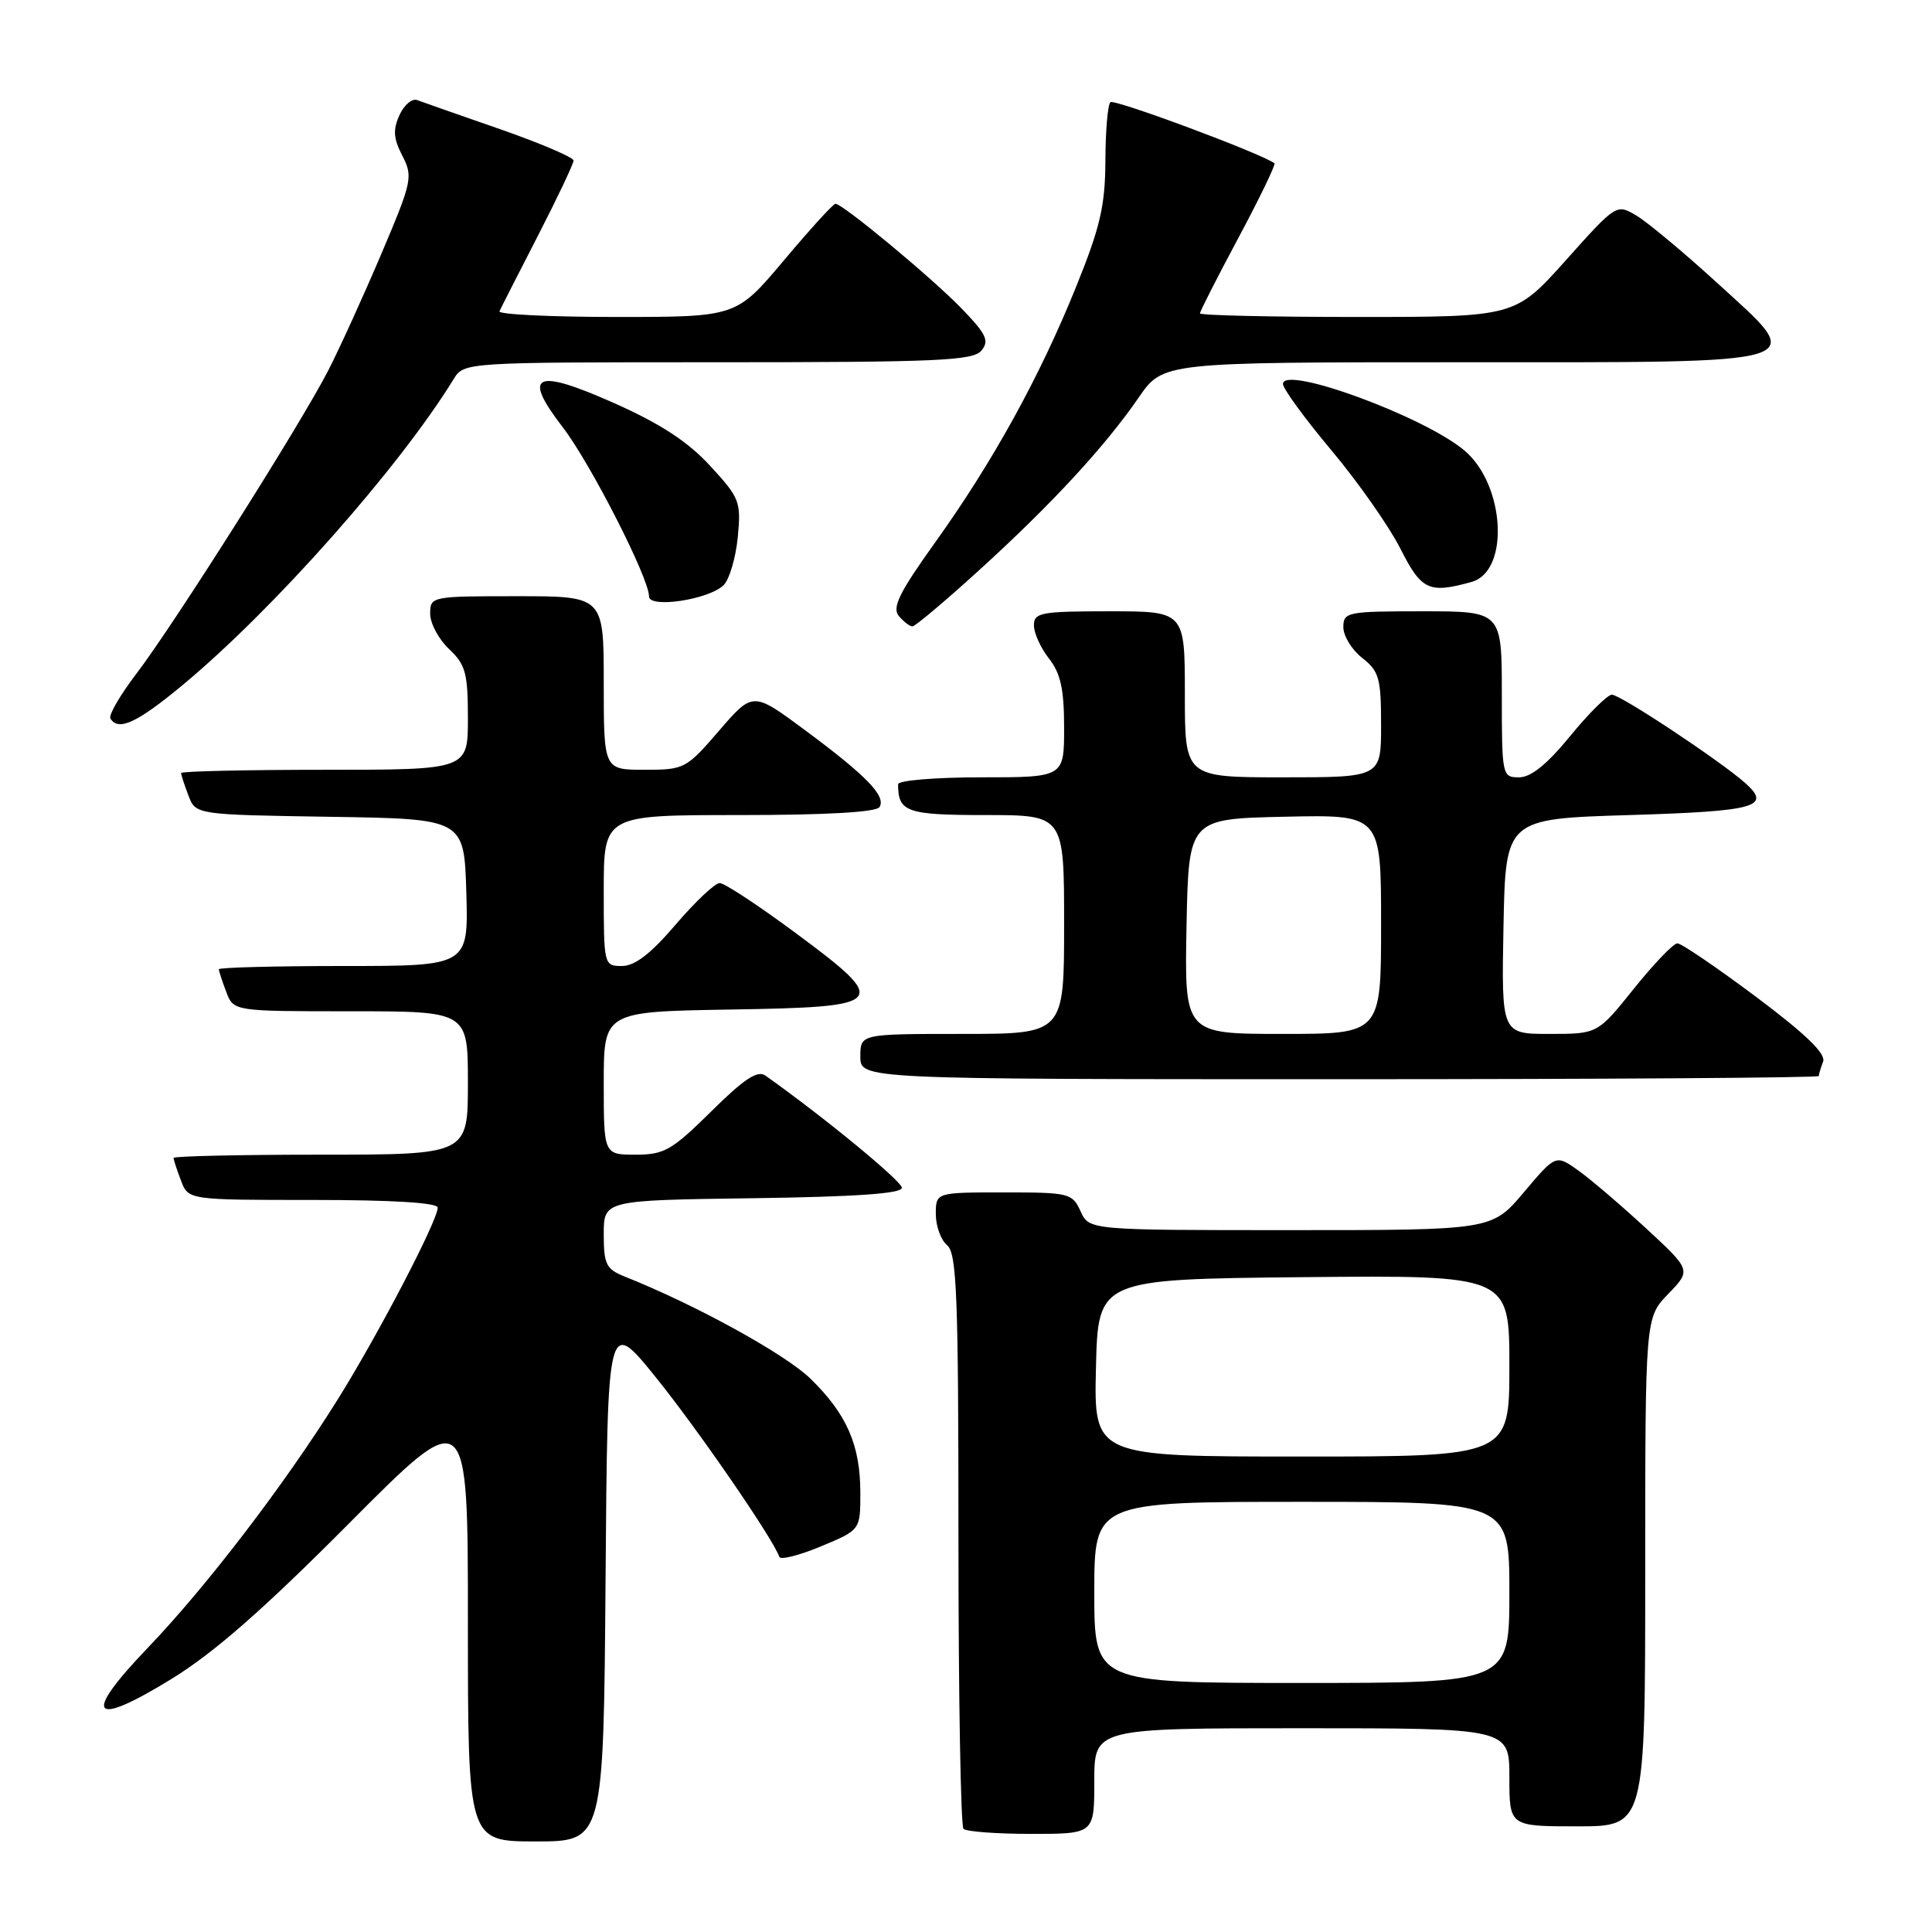 <?xml version="1.0" encoding="UTF-8" standalone="no"?>
<!DOCTYPE svg PUBLIC "-//W3C//DTD SVG 1.1//EN" "http://www.w3.org/Graphics/SVG/1.1/DTD/svg11.dtd" >
<svg xmlns="http://www.w3.org/2000/svg" xmlns:xlink="http://www.w3.org/1999/xlink" version="1.1" viewBox="0 0 256 256">
 <g >
 <path fill="currentColor"
d=" M 80.24 209.29 C 80.50 174.58 80.50 174.58 86.93 182.54 C 92.51 189.46 102.49 203.96 103.26 206.29 C 103.41 206.73 105.88 206.11 108.76 204.91 C 114.00 202.73 114.00 202.73 114.00 197.83 C 114.00 191.49 112.22 187.40 107.40 182.69 C 104.06 179.43 92.14 172.87 82.75 169.14 C 80.32 168.17 80.00 167.52 80.00 163.54 C 80.00 159.04 80.00 159.04 99.75 158.77 C 113.37 158.58 119.50 158.16 119.50 157.39 C 119.50 156.51 109.22 148.05 101.42 142.52 C 100.38 141.78 98.59 142.96 94.24 147.27 C 89.02 152.42 88.02 153.00 84.22 153.00 C 80.00 153.00 80.00 153.00 80.00 143.52 C 80.00 134.05 80.00 134.05 96.74 133.77 C 117.69 133.43 118.06 132.99 105.32 123.55 C 100.47 119.96 95.99 117.01 95.37 117.01 C 94.75 117.00 92.13 119.47 89.54 122.50 C 86.25 126.36 84.12 128.00 82.42 128.00 C 80.02 128.00 80.00 127.91 80.00 118.00 C 80.00 108.00 80.00 108.00 97.94 108.00 C 109.53 108.00 116.11 107.62 116.54 106.94 C 117.43 105.49 114.84 102.81 106.67 96.75 C 99.76 91.63 99.76 91.63 95.29 96.81 C 90.93 101.87 90.69 102.00 85.41 102.00 C 80.00 102.00 80.00 102.00 80.00 90.50 C 80.00 79.00 80.00 79.00 68.50 79.00 C 57.13 79.00 57.00 79.03 57.00 81.33 C 57.00 82.60 58.13 84.71 59.50 86.00 C 61.69 88.06 62.00 89.19 62.00 95.17 C 62.00 102.00 62.00 102.00 43.00 102.00 C 32.55 102.00 24.00 102.20 24.00 102.43 C 24.00 102.67 24.43 104.01 24.97 105.41 C 25.93 107.95 25.93 107.95 43.72 108.23 C 61.50 108.50 61.50 108.50 61.79 118.25 C 62.07 128.00 62.07 128.00 45.54 128.00 C 36.44 128.00 29.00 128.20 29.00 128.43 C 29.00 128.67 29.44 130.02 29.98 131.43 C 30.95 134.00 30.95 134.00 46.48 134.00 C 62.00 134.00 62.00 134.00 62.00 143.50 C 62.00 153.00 62.00 153.00 42.50 153.00 C 31.77 153.00 23.00 153.20 23.00 153.43 C 23.00 153.67 23.44 155.02 23.98 156.43 C 24.95 159.00 24.95 159.00 41.48 159.00 C 52.06 159.00 58.00 159.37 58.00 160.02 C 58.00 161.72 50.16 176.77 44.77 185.40 C 37.73 196.68 27.36 210.24 19.53 218.40 C 10.86 227.45 12.07 229.01 22.69 222.49 C 28.33 219.03 34.89 213.28 46.25 201.86 C 62.00 186.02 62.00 186.02 62.00 215.01 C 62.00 244.00 62.00 244.00 70.99 244.00 C 79.97 244.00 79.97 244.00 80.24 209.29 Z  M 145.00 236.00 C 145.00 229.00 145.00 229.00 172.50 229.00 C 200.00 229.00 200.00 229.00 200.00 235.50 C 200.00 242.00 200.00 242.00 209.00 242.00 C 218.00 242.00 218.00 242.00 218.00 208.30 C 218.00 174.60 218.00 174.60 221.05 171.45 C 224.10 168.30 224.10 168.30 218.12 162.77 C 214.83 159.73 210.79 156.28 209.14 155.10 C 206.15 152.97 206.15 152.97 201.92 157.98 C 197.69 163.00 197.69 163.00 171.00 163.00 C 144.32 163.00 144.32 163.00 143.18 160.50 C 142.09 158.10 141.67 158.00 133.02 158.00 C 124.00 158.00 124.00 158.00 124.00 160.88 C 124.00 162.46 124.67 164.32 125.50 165.00 C 126.78 166.07 127.00 171.65 127.00 203.96 C 127.00 224.70 127.30 241.97 127.67 242.33 C 128.03 242.70 132.08 243.00 136.67 243.00 C 145.00 243.00 145.00 243.00 145.00 236.00 Z  M 241.00 142.58 C 241.00 142.35 241.26 141.49 241.57 140.67 C 241.97 139.63 239.26 137.01 232.68 132.08 C 227.47 128.19 222.79 125.00 222.26 125.00 C 221.74 125.00 219.15 127.70 216.50 131.00 C 211.69 137.00 211.69 137.00 205.32 137.00 C 198.95 137.00 198.95 137.00 199.22 122.75 C 199.50 108.50 199.50 108.50 215.92 108.00 C 232.67 107.49 234.79 106.91 231.27 103.77 C 227.94 100.81 214.65 92.00 213.57 92.05 C 212.98 92.08 210.49 94.55 208.04 97.55 C 205.00 101.27 202.86 103.00 201.29 103.00 C 199.04 103.00 199.00 102.80 199.00 92.00 C 199.00 81.00 199.00 81.00 188.50 81.00 C 178.49 81.00 178.00 81.10 178.00 83.11 C 178.00 84.26 179.12 86.10 180.50 87.18 C 182.74 88.94 183.00 89.87 183.00 96.07 C 183.00 103.00 183.00 103.00 170.00 103.00 C 157.00 103.00 157.00 103.00 157.00 92.00 C 157.00 81.00 157.00 81.00 147.00 81.00 C 137.91 81.00 137.00 81.17 137.00 82.87 C 137.00 83.89 137.90 85.87 139.00 87.27 C 140.54 89.23 141.00 91.33 141.00 96.41 C 141.00 103.00 141.00 103.00 130.00 103.00 C 123.95 103.00 119.00 103.41 119.00 103.92 C 119.00 107.60 120.12 108.00 130.61 108.00 C 141.00 108.00 141.00 108.00 141.00 122.50 C 141.00 137.00 141.00 137.00 127.50 137.00 C 114.00 137.00 114.00 137.00 114.00 140.00 C 114.00 143.00 114.00 143.00 177.50 143.00 C 212.43 143.00 241.00 142.81 241.00 142.58 Z  M 24.20 90.77 C 36.24 80.77 52.88 61.99 60.10 50.25 C 61.48 48.00 61.48 48.00 95.12 48.00 C 124.23 48.00 128.93 47.79 130.04 46.46 C 131.12 45.15 130.71 44.29 127.41 40.87 C 123.47 36.80 111.66 27.00 110.70 27.00 C 110.41 27.00 107.34 30.37 103.87 34.50 C 97.56 42.00 97.56 42.00 81.70 42.00 C 72.97 42.00 65.99 41.66 66.18 41.25 C 66.36 40.84 68.65 36.35 71.26 31.27 C 73.87 26.19 76.00 21.69 76.00 21.27 C 75.99 20.85 71.60 18.98 66.25 17.11 C 60.89 15.25 55.95 13.52 55.27 13.26 C 54.60 13.01 53.54 13.91 52.93 15.26 C 52.05 17.19 52.13 18.36 53.31 20.63 C 54.74 23.41 54.61 24.02 50.58 33.52 C 48.25 39.01 45.08 45.98 43.54 49.00 C 39.92 56.09 23.11 82.66 18.05 89.30 C 15.90 92.12 14.36 94.78 14.63 95.21 C 15.69 96.93 18.16 95.78 24.20 90.77 Z  M 129.71 75.58 C 139.31 66.86 146.41 59.17 150.88 52.68 C 154.10 48.00 154.10 48.00 193.43 48.00 C 241.12 48.00 239.56 48.48 227.48 37.44 C 223.09 33.43 218.30 29.44 216.84 28.57 C 214.19 27.00 214.18 27.00 207.47 34.50 C 200.75 42.00 200.75 42.00 179.88 42.00 C 168.39 42.00 159.00 41.79 159.00 41.52 C 159.00 41.26 161.30 36.74 164.12 31.47 C 166.93 26.21 169.07 21.78 168.87 21.63 C 167.02 20.29 147.60 13.06 147.13 13.54 C 146.78 13.89 146.48 17.39 146.47 21.33 C 146.44 27.28 145.78 30.12 142.59 38.00 C 137.76 49.96 131.55 61.21 123.90 71.89 C 119.17 78.49 118.18 80.51 119.09 81.61 C 119.73 82.37 120.54 83.00 120.90 83.00 C 121.26 83.00 125.23 79.66 129.71 75.58 Z  M 95.89 77.53 C 96.65 76.77 97.49 73.91 97.76 71.18 C 98.21 66.47 98.02 65.98 94.10 61.73 C 91.16 58.53 87.53 56.16 81.46 53.45 C 70.86 48.73 69.12 49.54 74.58 56.63 C 78.25 61.41 86.00 76.60 86.00 79.03 C 86.00 80.65 93.95 79.45 95.89 77.53 Z  M 194.99 77.11 C 200.07 75.69 199.44 64.23 194.04 59.69 C 188.68 55.17 170.00 48.33 170.00 50.88 C 170.00 51.50 172.89 55.46 176.42 59.67 C 179.95 63.88 184.05 69.73 185.54 72.66 C 188.35 78.23 189.33 78.68 194.99 77.11 Z  M 145.00 211.00 C 145.00 199.00 145.00 199.00 172.50 199.00 C 200.00 199.00 200.00 199.00 200.00 211.00 C 200.00 223.00 200.00 223.00 172.50 223.00 C 145.00 223.00 145.00 223.00 145.00 211.00 Z  M 145.22 181.25 C 145.50 169.50 145.50 169.50 172.75 169.23 C 200.00 168.97 200.00 168.97 200.00 180.98 C 200.00 193.00 200.00 193.00 172.47 193.00 C 144.94 193.00 144.94 193.00 145.22 181.25 Z  M 157.22 122.75 C 157.50 108.50 157.50 108.50 170.25 108.22 C 183.00 107.94 183.00 107.94 183.00 122.47 C 183.00 137.00 183.00 137.00 169.97 137.00 C 156.95 137.00 156.95 137.00 157.22 122.75 Z "/>
</g>
</svg>